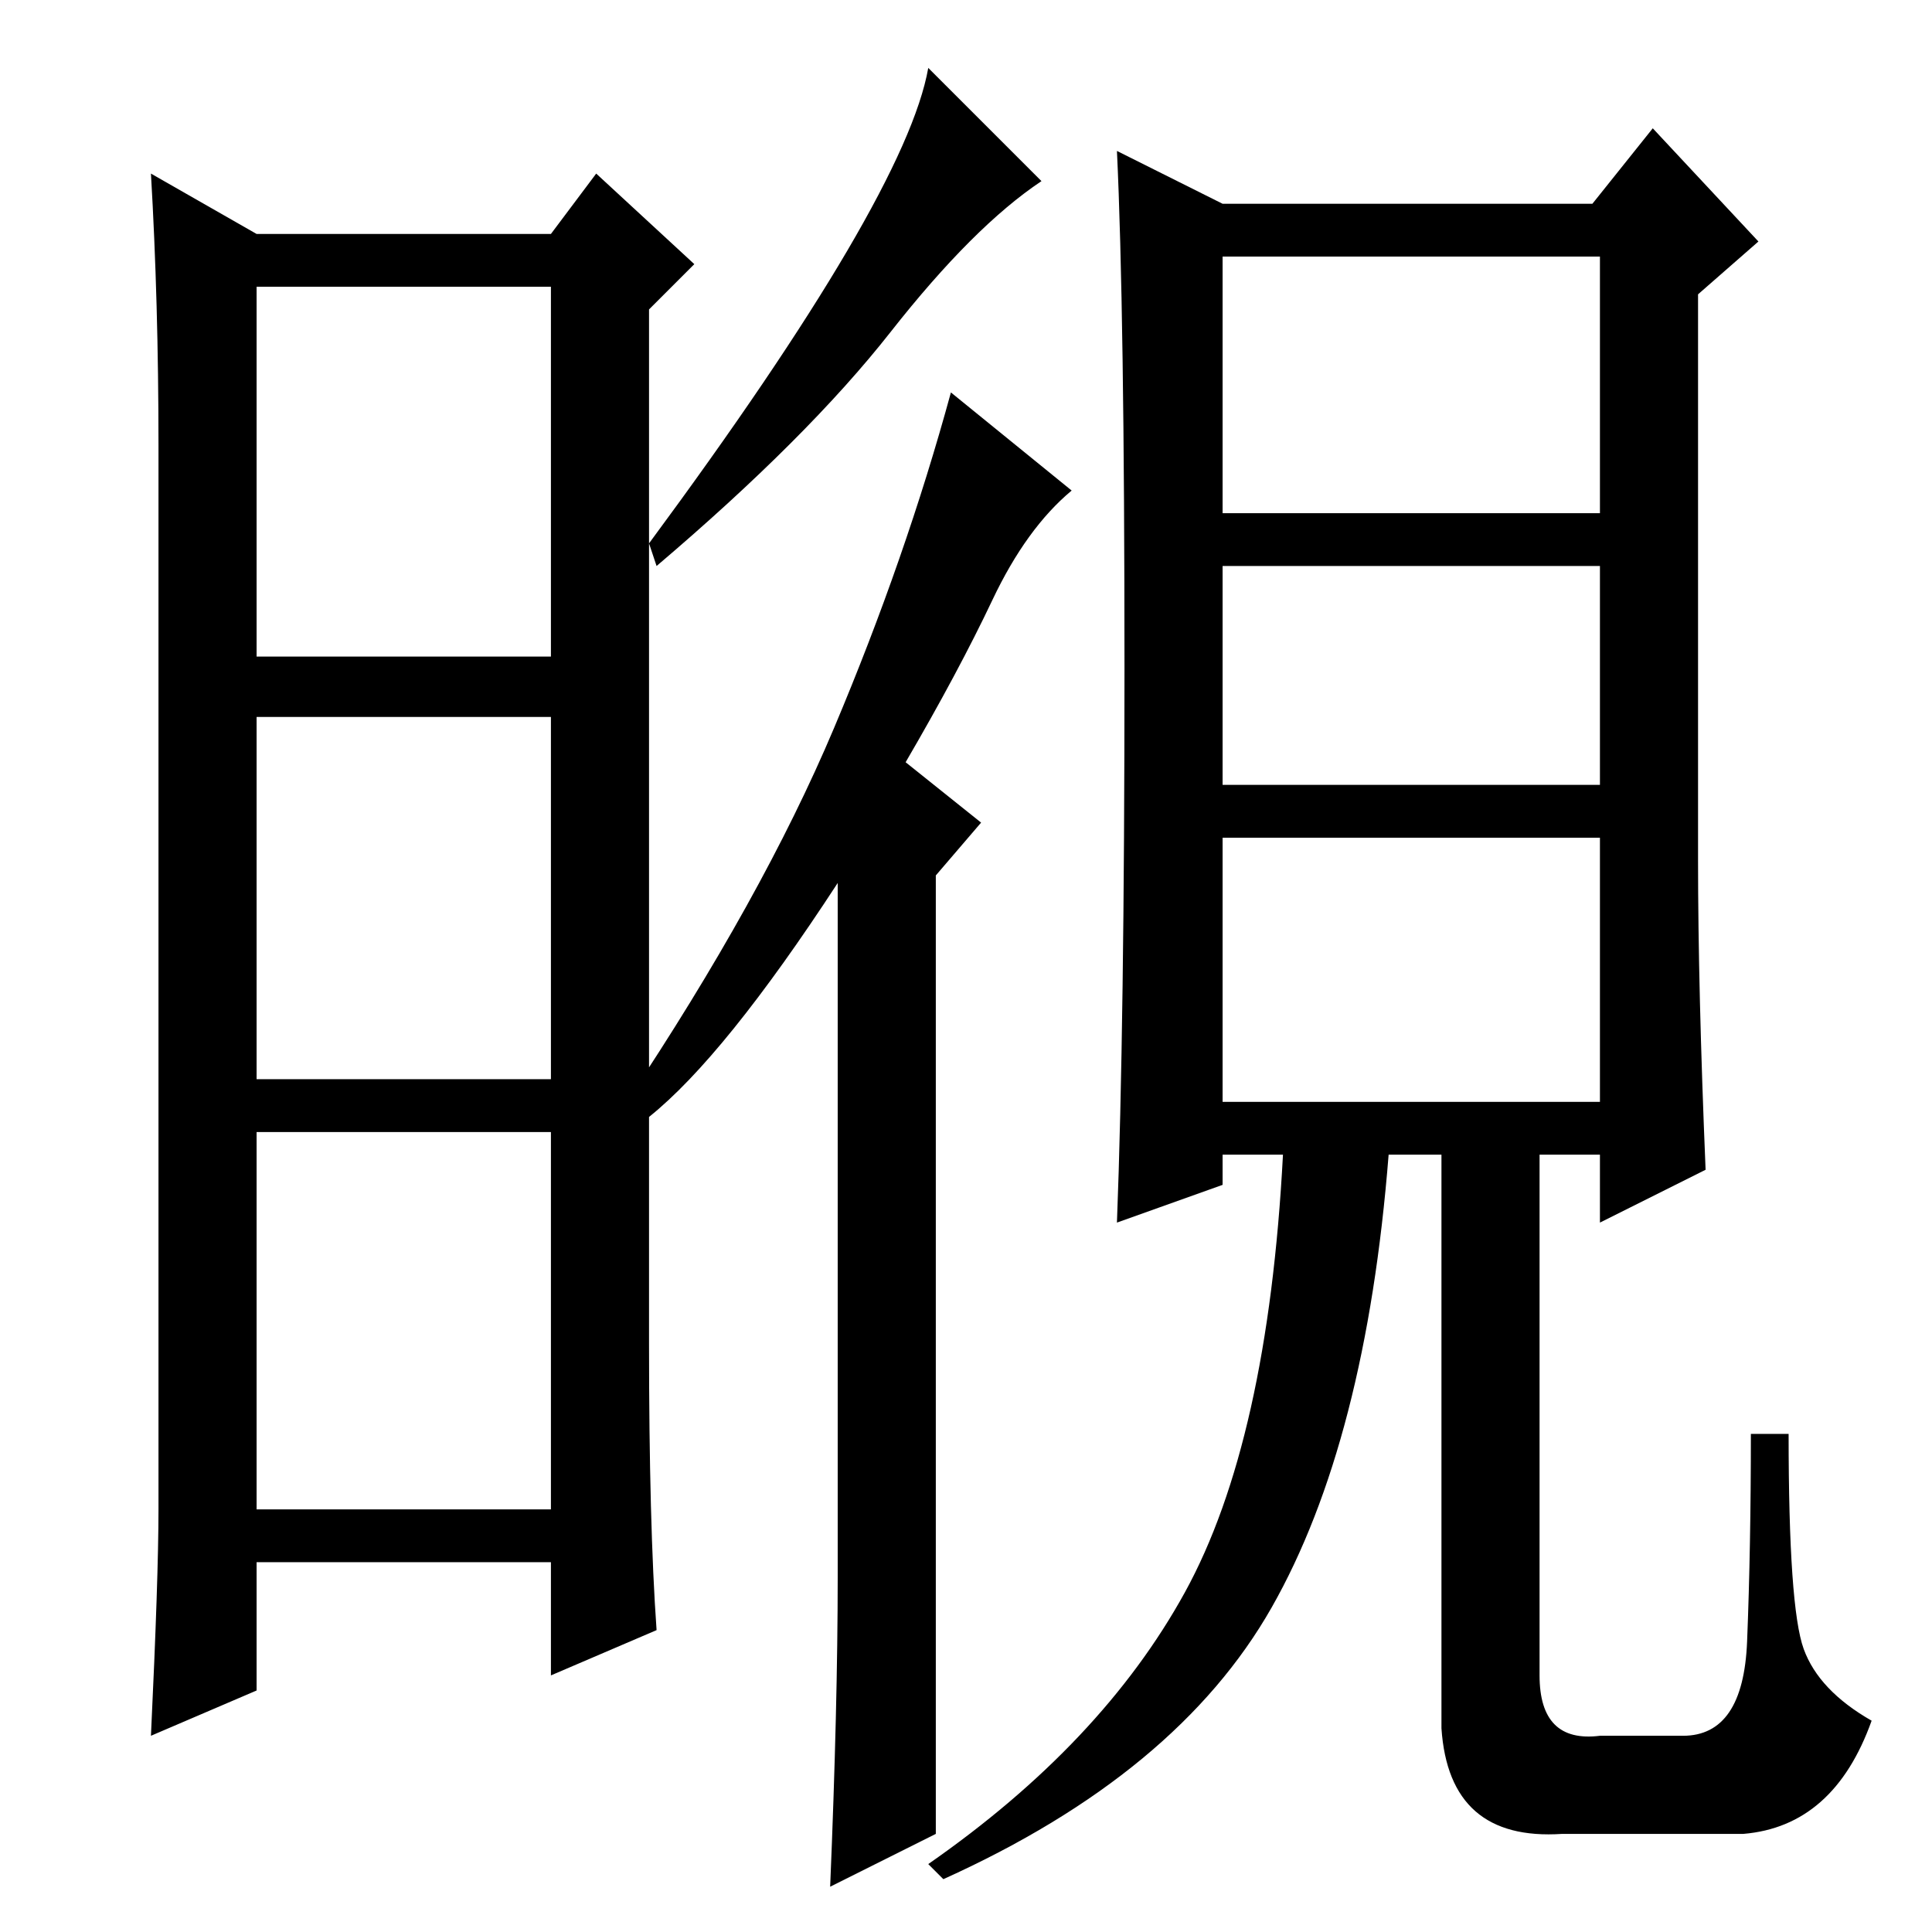 <?xml version="1.0" standalone="no"?>
<!DOCTYPE svg PUBLIC "-//W3C//DTD SVG 1.1//EN" "http://www.w3.org/Graphics/SVG/1.1/DTD/svg11.dtd" >
<svg xmlns="http://www.w3.org/2000/svg" xmlns:xlink="http://www.w3.org/1999/xlink" version="1.1" viewBox="0 -36 256 256">
  <g transform="matrix(1 0 0 -1 0 220)">
   <path fill="currentColor"
d="M86 78q0 -24 1 -38l-14 -6v15h-39v-17l-14 -6q1 21 1 30v141q0 19 -1 36l14 -8h39l6 8l13 -12l-6 -6v-137zM34 169h39v49h-39v-49zM34 113h39v48h-39v-48zM34 56h39v50h-39v-50zM138 232q-9 -6 -20 -20t-31 -31l-1 3q34 46 37 63zM86 108l-3 2q18 27 27.5 49.5t15.5 44.5
l16 -13q-6 -5 -10.5 -14.5t-11.5 -21.5l10 -8l-6 -7v-127l-14 -7q1 24 1 41v92q-15 -23 -25 -31zM149 167.5q0 47.5 -1 68.5l14 -7h49l8 10l14 -15l-8 -7v-75q0 -17 1 -41l-14 -7v9h-8v-69q0 -9 8 -8h11q8 0 8.5 12.5t0.5 27.5h5q0 -23 2 -28.5t9 -9.5q-5 -14 -17 -15h-24
q-15 -1 -16 14v76h-7q-3 -38 -15.5 -60t-43.5 -36l-2 2q23 16 34 36t13 58h-8v-4l-14 -5q1 26 1 73.5zM212 222h-50v-34h50v34zM212 181h-50v-29h50v29zM212 145h-50v-35h50v35z" />
  </g>

</svg>
